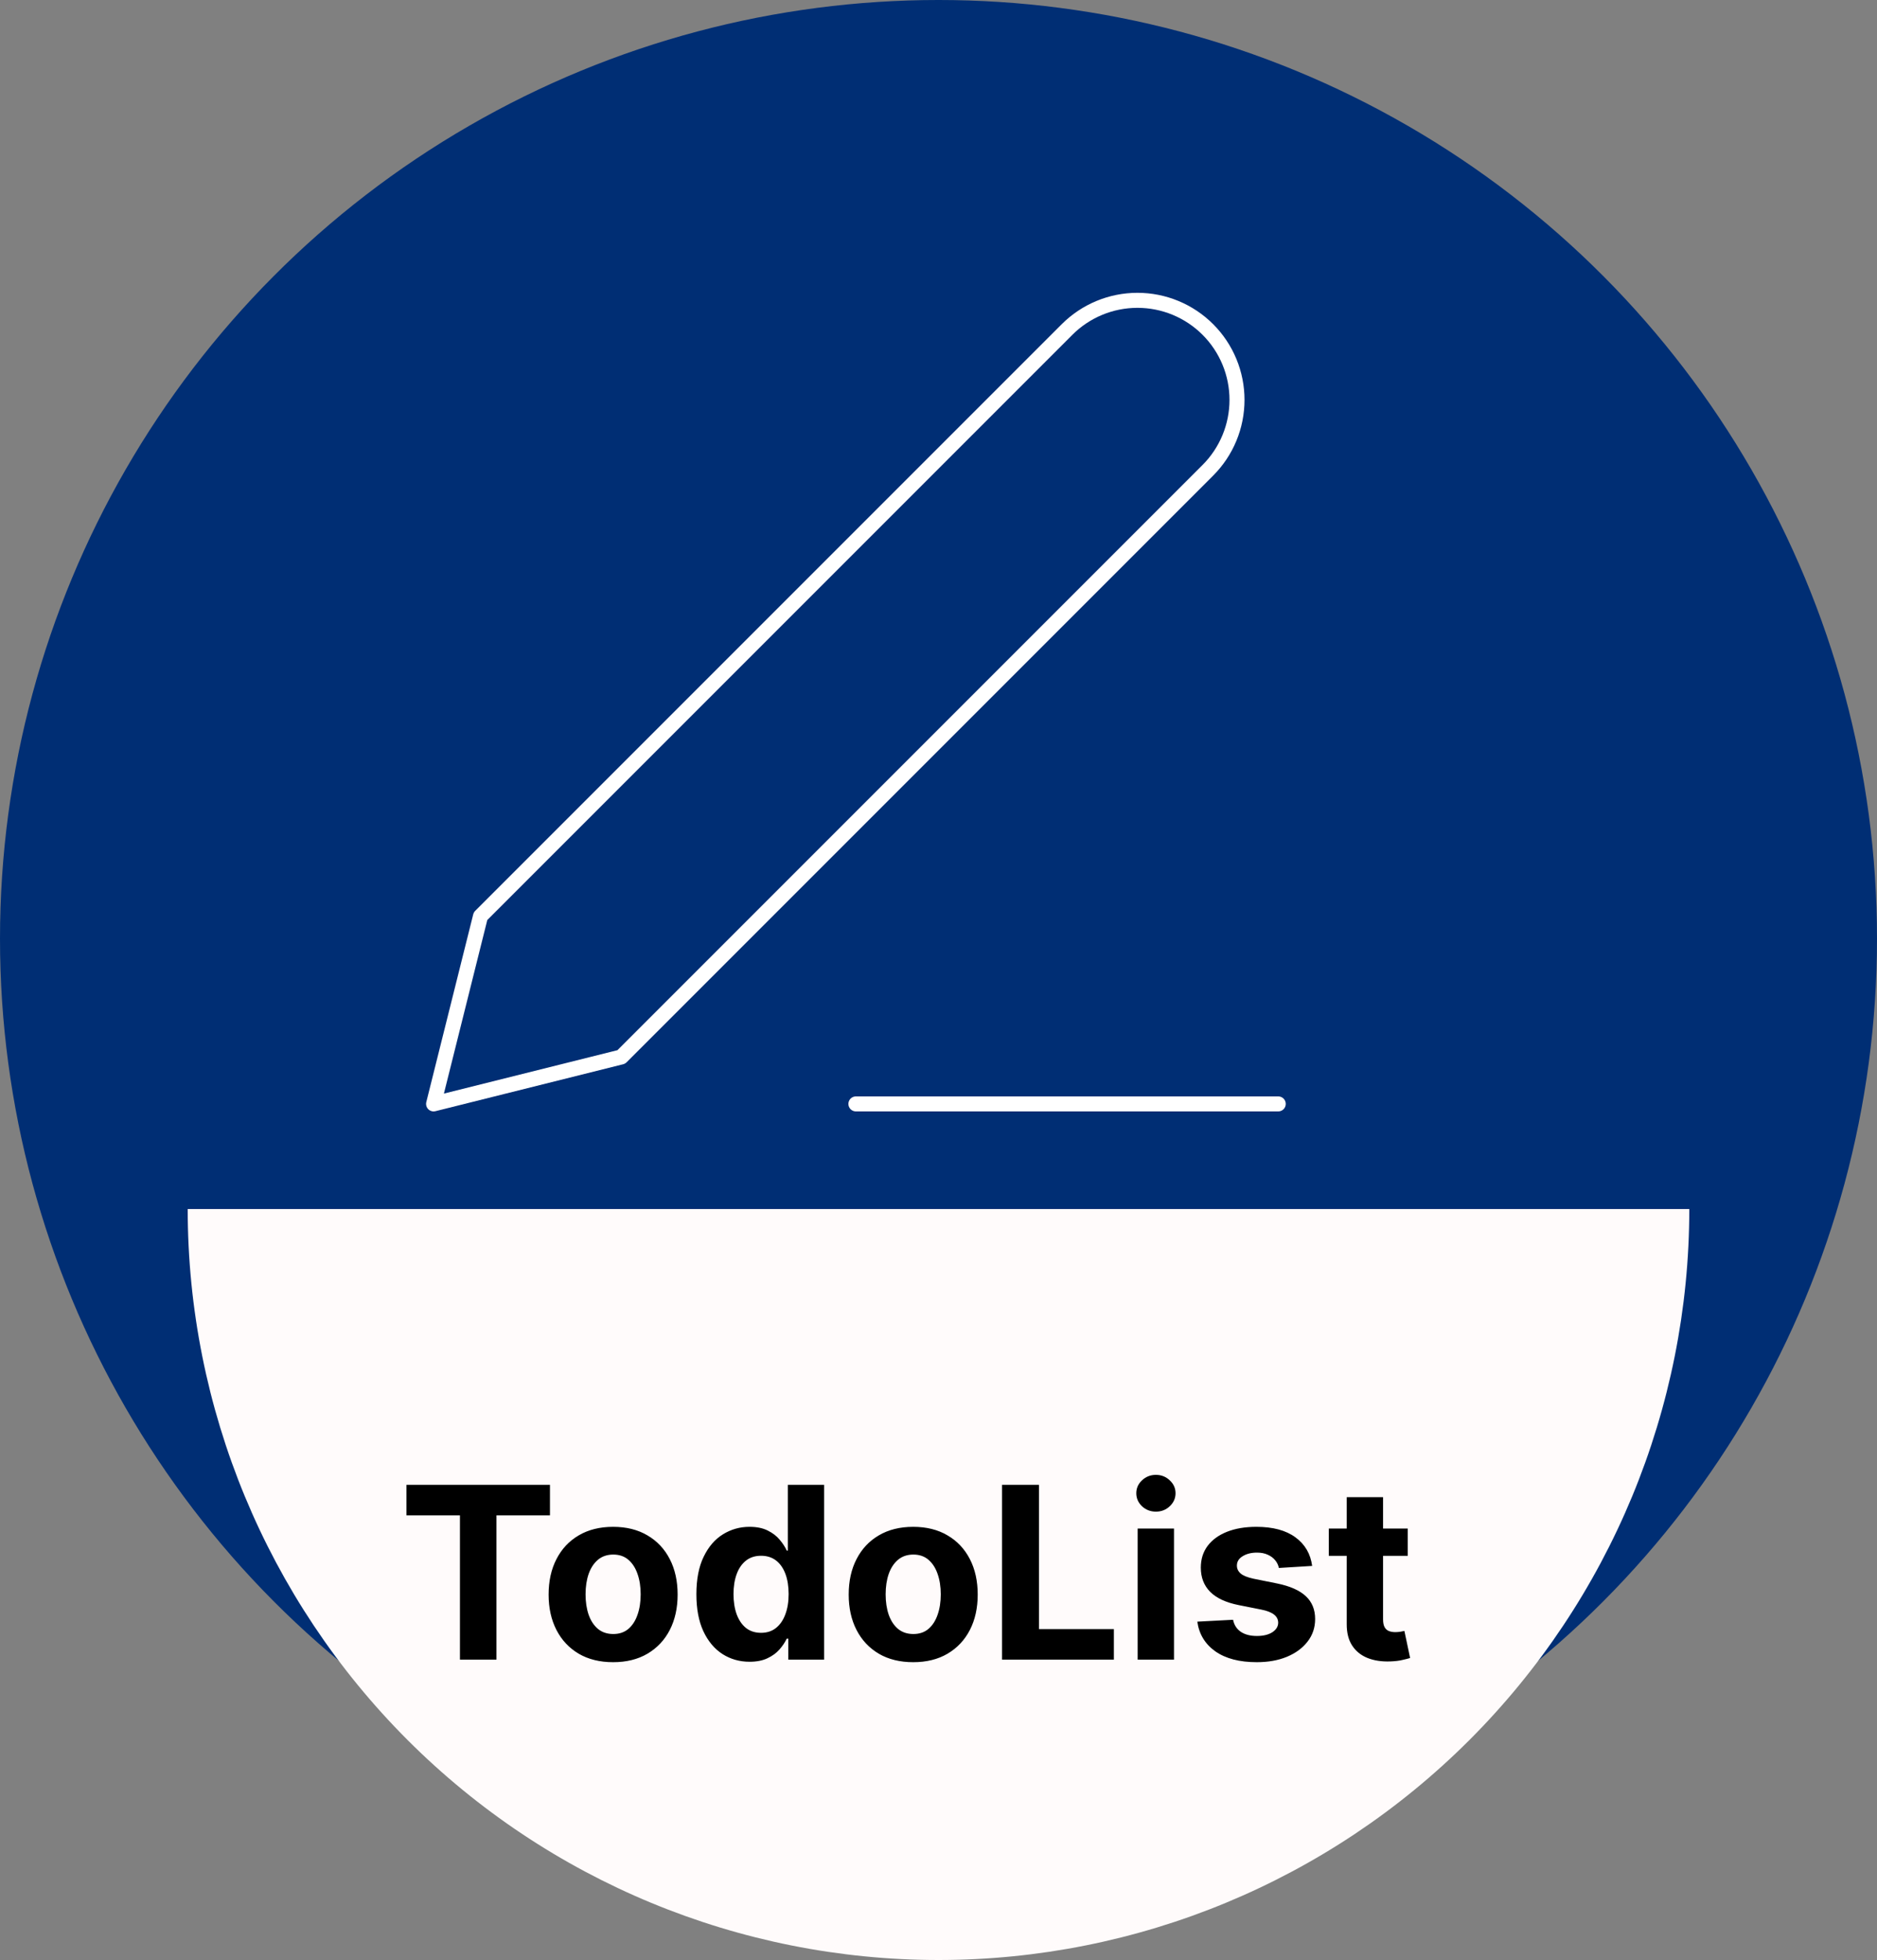 <svg width="250" height="261" viewBox="0 0 250 261" fill="none" xmlns="http://www.w3.org/2000/svg">
<rect x="0" y="0" width="250" height="261" fill="#808080" stroke="none"/>
<circle cx="125" cy="125" r="125" fill="#002E74"/>
<path d="M225 161C225 187.522 214.464 212.957 195.711 231.711C176.957 250.464 151.522 261 125 261C98.478 261 73.043 250.464 54.289 231.711C35.536 212.957 25 187.522 25 161L125 161H225Z" fill="#FFFBFB"/>
<path d="M54.136 201.784V197.727H73.25V201.784H66.125V221H61.261V201.784H54.136ZM81.662 221.341C79.897 221.341 78.37 220.966 77.082 220.216C75.802 219.458 74.813 218.405 74.117 217.057C73.419 215.701 73.071 214.129 73.071 212.341C73.071 210.538 73.419 208.962 74.117 207.614C74.813 206.258 75.802 205.205 77.082 204.455C78.37 203.697 79.897 203.318 81.662 203.318C83.427 203.318 84.95 203.697 86.23 204.455C87.518 205.205 88.51 206.258 89.207 207.614C89.904 208.962 90.253 210.538 90.253 212.341C90.253 214.129 89.904 215.701 89.207 217.057C88.51 218.405 87.518 219.458 86.23 220.216C84.95 220.966 83.427 221.341 81.662 221.341ZM81.685 217.591C82.488 217.591 83.158 217.364 83.696 216.909C84.234 216.447 84.639 215.818 84.912 215.023C85.192 214.227 85.332 213.322 85.332 212.307C85.332 211.292 85.192 210.386 84.912 209.591C84.639 208.795 84.234 208.167 83.696 207.705C83.158 207.242 82.488 207.011 81.685 207.011C80.874 207.011 80.192 207.242 79.639 207.705C79.094 208.167 78.681 208.795 78.401 209.591C78.128 210.386 77.992 211.292 77.992 212.307C77.992 213.322 78.128 214.227 78.401 215.023C78.681 215.818 79.094 216.447 79.639 216.909C80.192 217.364 80.874 217.591 81.685 217.591ZM99.832 221.284C98.507 221.284 97.306 220.943 96.23 220.261C95.162 219.572 94.313 218.561 93.685 217.227C93.063 215.886 92.753 214.242 92.753 212.295C92.753 210.295 93.075 208.633 93.719 207.307C94.363 205.973 95.219 204.977 96.287 204.318C97.363 203.652 98.541 203.318 99.821 203.318C100.798 203.318 101.613 203.485 102.264 203.818C102.923 204.144 103.454 204.553 103.855 205.045C104.264 205.53 104.575 206.008 104.787 206.477H104.935V197.727H109.764V221H104.991V218.205H104.787C104.56 218.689 104.238 219.17 103.821 219.648C103.412 220.117 102.878 220.508 102.219 220.818C101.567 221.129 100.772 221.284 99.832 221.284ZM101.366 217.432C102.147 217.432 102.806 217.22 103.344 216.795C103.889 216.364 104.306 215.761 104.594 214.989C104.889 214.216 105.037 213.311 105.037 212.273C105.037 211.235 104.893 210.333 104.605 209.568C104.317 208.803 103.901 208.212 103.355 207.795C102.81 207.379 102.147 207.17 101.366 207.17C100.571 207.17 99.901 207.386 99.355 207.818C98.81 208.25 98.397 208.848 98.117 209.614C97.836 210.379 97.696 211.265 97.696 212.273C97.696 213.288 97.836 214.186 98.117 214.966C98.404 215.739 98.817 216.345 99.355 216.784C99.901 217.216 100.571 217.432 101.366 217.432ZM121.631 221.341C119.866 221.341 118.339 220.966 117.051 220.216C115.771 219.458 114.782 218.405 114.085 217.057C113.388 215.701 113.04 214.129 113.04 212.341C113.04 210.538 113.388 208.962 114.085 207.614C114.782 206.258 115.771 205.205 117.051 204.455C118.339 203.697 119.866 203.318 121.631 203.318C123.396 203.318 124.919 203.697 126.199 204.455C127.487 205.205 128.479 206.258 129.176 207.614C129.873 208.962 130.222 210.538 130.222 212.341C130.222 214.129 129.873 215.701 129.176 217.057C128.479 218.405 127.487 219.458 126.199 220.216C124.919 220.966 123.396 221.341 121.631 221.341ZM121.653 217.591C122.456 217.591 123.127 217.364 123.665 216.909C124.203 216.447 124.608 215.818 124.881 215.023C125.161 214.227 125.301 213.322 125.301 212.307C125.301 211.292 125.161 210.386 124.881 209.591C124.608 208.795 124.203 208.167 123.665 207.705C123.127 207.242 122.456 207.011 121.653 207.011C120.843 207.011 120.161 207.242 119.608 207.705C119.063 208.167 118.65 208.795 118.369 209.591C118.097 210.386 117.96 211.292 117.96 212.307C117.96 213.322 118.097 214.227 118.369 215.023C118.65 215.818 119.063 216.447 119.608 216.909C120.161 217.364 120.843 217.591 121.653 217.591ZM133.46 221V197.727H138.381V216.943H148.358V221H133.46ZM151.526 221V203.545H156.366V221H151.526ZM153.957 201.295C153.238 201.295 152.62 201.057 152.105 200.58C151.598 200.095 151.344 199.515 151.344 198.841C151.344 198.174 151.598 197.602 152.105 197.125C152.62 196.64 153.238 196.398 153.957 196.398C154.677 196.398 155.291 196.64 155.798 197.125C156.313 197.602 156.571 198.174 156.571 198.841C156.571 199.515 156.313 200.095 155.798 200.58C155.291 201.057 154.677 201.295 153.957 201.295ZM174.767 208.523L170.335 208.795C170.259 208.417 170.097 208.076 169.847 207.773C169.597 207.462 169.267 207.216 168.858 207.034C168.456 206.845 167.975 206.75 167.415 206.75C166.665 206.75 166.032 206.909 165.517 207.227C165.002 207.538 164.744 207.955 164.744 208.477C164.744 208.894 164.911 209.246 165.244 209.534C165.578 209.822 166.15 210.053 166.96 210.227L170.119 210.864C171.816 211.212 173.081 211.773 173.915 212.545C174.748 213.318 175.165 214.333 175.165 215.591C175.165 216.735 174.828 217.739 174.153 218.602C173.487 219.466 172.57 220.14 171.403 220.625C170.244 221.102 168.907 221.341 167.392 221.341C165.081 221.341 163.241 220.86 161.869 219.898C160.506 218.928 159.706 217.61 159.472 215.943L164.233 215.693C164.377 216.398 164.725 216.936 165.278 217.307C165.831 217.67 166.54 217.852 167.403 217.852C168.252 217.852 168.934 217.689 169.449 217.364C169.972 217.03 170.237 216.602 170.244 216.08C170.237 215.64 170.051 215.28 169.688 215C169.324 214.712 168.763 214.492 168.006 214.341L164.983 213.739C163.278 213.398 162.009 212.807 161.176 211.966C160.35 211.125 159.938 210.053 159.938 208.75C159.938 207.629 160.241 206.663 160.847 205.852C161.46 205.042 162.32 204.417 163.426 203.977C164.54 203.538 165.843 203.318 167.335 203.318C169.54 203.318 171.275 203.784 172.54 204.716C173.813 205.648 174.555 206.917 174.767 208.523ZM187.497 203.545V207.182H176.986V203.545H187.497ZM179.372 199.364H184.213V215.636C184.213 216.083 184.281 216.432 184.418 216.682C184.554 216.924 184.743 217.095 184.986 217.193C185.236 217.292 185.524 217.341 185.849 217.341C186.077 217.341 186.304 217.322 186.531 217.284C186.759 217.239 186.933 217.205 187.054 217.182L187.815 220.784C187.573 220.86 187.232 220.947 186.793 221.045C186.353 221.152 185.819 221.216 185.19 221.239C184.024 221.284 183.001 221.129 182.122 220.773C181.251 220.417 180.573 219.864 180.088 219.114C179.603 218.364 179.365 217.417 179.372 216.273V199.364Z" fill="black"/>
<path d="M114 147H170.25" stroke="white" stroke-width="2" stroke-linecap="round" stroke-linejoin="round"/>
<path d="M142.125 43.875C144.611 41.389 147.984 39.992 151.5 39.992C153.241 39.992 154.965 40.335 156.574 41.001C158.182 41.667 159.644 42.644 160.875 43.875C162.106 45.106 163.083 46.568 163.749 48.176C164.415 49.785 164.758 51.509 164.758 53.25C164.758 54.991 164.415 56.715 163.749 58.324C163.083 59.932 162.106 61.394 160.875 62.625L82.75 140.75L57.75 147L64 122L142.125 43.875Z" stroke="white" stroke-width="2" stroke-linecap="round" stroke-linejoin="round"/>
</svg>
